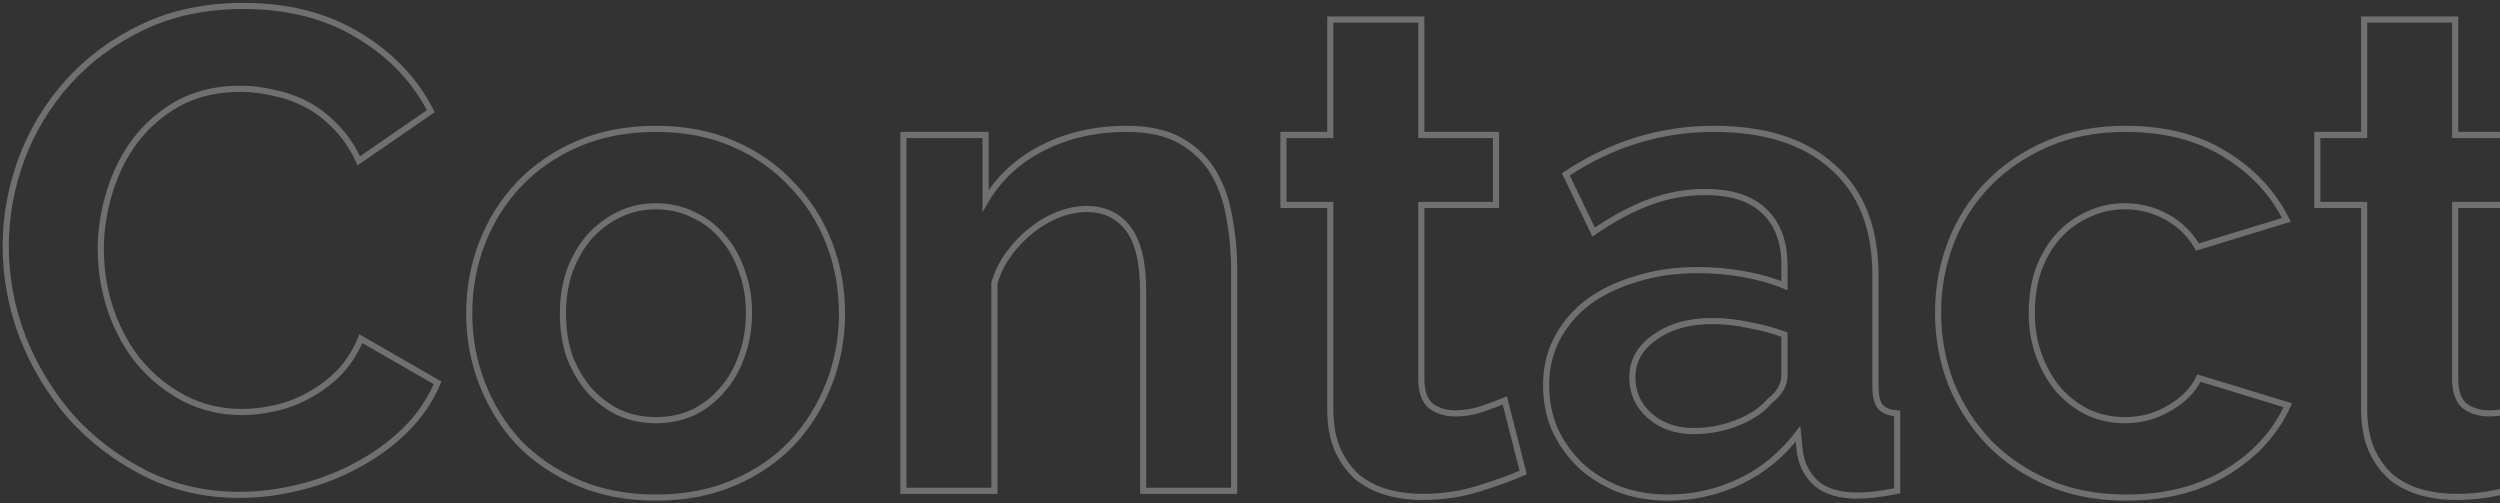 <svg width="815" height="164" viewBox="0 0 815 164" fill="none" xmlns="http://www.w3.org/2000/svg">
<rect x="0" y="0" width="815" height="164" fill="#333333" stroke="none"/>
<path opacity="0.3" d="M6.954 51.969L6.018 51.618L6.015 51.626L6.954 51.969ZM22.229 26.732L21.486 26.063L21.486 26.063L22.229 26.732ZM46.58 8.801L46.15 7.898L46.58 8.801ZM116.756 11.457L116.238 12.313L116.244 12.316L116.756 11.457ZM140.443 36.251L141.011 37.075L141.731 36.579L141.335 35.799L140.443 36.251ZM116.978 52.412L116.071 52.835L116.571 53.906L117.545 53.235L116.978 52.412ZM109.451 41.343L108.727 42.033L108.735 42.041L108.744 42.05L109.451 41.343ZM99.932 34.038L99.469 34.924L99.469 34.924L99.932 34.038ZM89.306 30.274L89.072 31.247L89.091 31.251L89.11 31.255L89.306 30.274ZM58.313 33.595L57.839 32.714L57.83 32.72L58.313 33.595ZM44.145 45.77L43.351 45.163L43.348 45.167L44.145 45.77ZM35.733 62.595L36.688 62.891L36.69 62.884L35.733 62.595ZM36.176 101.336L35.229 101.658L35.232 101.665L36.176 101.336ZM45.474 118.16L44.7 118.793L44.705 118.8L44.711 118.807L45.474 118.16ZM60.084 129.893L59.618 130.778L59.628 130.783L60.084 129.893ZM89.97 132.992L89.745 132.018L89.745 132.018L89.97 132.992ZM100.817 128.786L100.341 127.907L100.333 127.911L100.325 127.916L100.817 128.786ZM110.558 121.481L111.265 122.188L111.273 122.179L111.282 122.17L110.558 121.481ZM117.642 110.412L118.14 109.545L117.153 108.977L116.718 110.03L117.642 110.412ZM142.657 124.801L143.577 125.193L143.924 124.377L143.156 123.935L142.657 124.801ZM131.81 140.519L132.505 141.238L132.506 141.237L131.81 140.519ZM116.092 151.809L115.627 150.924L115.618 150.929L116.092 151.809ZM97.497 158.893L97.734 159.865L97.734 159.865L97.497 158.893ZM47.245 154.244L46.792 155.136L47.245 154.244ZM23.115 135.87L22.358 136.525L22.365 136.532L22.372 136.54L23.115 135.87ZM7.397 109.969L6.462 110.323L6.465 110.332L6.469 110.341L7.397 109.969ZM2.863 80.305C2.863 70.833 4.538 61.503 7.894 52.312L6.015 51.626C2.582 61.03 0.863 70.591 0.863 80.305H2.863ZM7.891 52.32C11.389 42.99 16.416 34.686 22.972 27.401L21.486 26.063C14.76 33.537 9.603 42.057 6.018 51.618L7.891 52.32ZM22.972 27.401C29.52 20.127 37.528 14.226 47.011 9.703L46.15 7.898C36.447 12.526 28.221 18.58 21.486 26.063L22.972 27.401ZM47.011 9.703C56.45 5.202 67.221 2.938 79.344 2.938V0.938C66.968 0.938 55.896 3.25 46.15 7.898L47.011 9.703ZM79.344 2.938C93.658 2.938 105.942 6.077 116.238 12.313L117.274 10.602C106.613 4.145 93.956 0.938 79.344 0.938V2.938ZM116.244 12.316C126.721 18.574 134.479 26.703 139.552 36.704L141.335 35.799C136.077 25.433 128.043 17.033 117.269 10.599L116.244 12.316ZM139.876 35.428L116.41 51.588L117.545 53.235L141.011 37.075L139.876 35.428ZM117.884 51.989C115.777 47.473 113.205 43.683 110.158 40.636L108.744 42.05C111.6 44.907 114.046 48.495 116.071 52.835L117.884 51.989ZM110.175 40.653C107.156 37.484 103.897 34.978 100.394 33.151L99.469 34.924C102.755 36.639 105.842 39.004 108.727 42.033L110.175 40.653ZM100.394 33.151C96.918 31.337 93.286 30.05 89.502 29.294L89.11 31.255C92.705 31.974 96.157 33.196 99.469 34.924L100.394 33.151ZM89.539 29.302C85.778 28.399 82.084 27.946 78.458 27.946V29.946C81.916 29.946 85.454 30.378 89.072 31.247L89.539 29.302ZM78.458 27.946C70.647 27.946 63.764 29.524 57.839 32.714L58.787 34.475C64.374 31.467 70.921 29.946 78.458 29.946V27.946ZM57.83 32.72C52.102 35.885 47.273 40.034 43.351 45.163L44.94 46.378C48.692 41.471 53.308 37.504 58.797 34.47L57.83 32.72ZM43.348 45.167C39.581 50.139 36.726 55.856 34.776 62.306L36.69 62.884C38.577 56.642 41.33 51.142 44.942 46.374L43.348 45.167ZM34.778 62.299C32.831 68.589 31.855 74.887 31.855 81.191H33.855C33.855 75.097 34.798 68.998 36.688 62.891L34.778 62.299ZM31.855 81.191C31.855 88.235 32.98 95.06 35.229 101.658L37.122 101.013C34.944 94.624 33.855 88.018 33.855 81.191H31.855ZM35.232 101.665C37.481 108.114 40.636 113.827 44.7 118.793L46.248 117.527C42.342 112.753 39.298 107.249 37.12 101.006L35.232 101.665ZM44.711 118.807C48.925 123.774 53.896 127.766 59.618 130.778L60.55 129.008C55.056 126.116 50.286 122.287 46.236 117.513L44.711 118.807ZM59.628 130.783C65.532 133.811 71.962 135.32 78.901 135.32L78.901 133.32C72.263 133.32 66.148 131.879 60.541 129.003L59.628 130.783ZM78.901 135.32C82.527 135.32 86.292 134.867 90.195 133.967L89.745 132.018C85.974 132.888 82.36 133.32 78.901 133.32L78.901 135.32ZM90.195 133.967C94.124 133.06 97.83 131.623 101.309 129.657L100.325 127.916C97.015 129.786 93.49 131.154 89.745 132.018L90.195 133.967ZM101.294 129.665C104.923 127.699 108.247 125.205 111.265 122.188L109.851 120.774C106.965 123.66 103.795 126.036 100.341 127.907L101.294 129.665ZM111.282 122.17C114.325 118.975 116.752 115.179 118.566 110.794L116.718 110.03C114.99 114.205 112.694 117.788 109.834 120.791L111.282 122.17ZM117.143 111.279L142.159 125.668L143.156 123.935L118.14 109.545L117.143 111.279ZM141.737 124.41C139.281 130.188 135.743 135.316 131.114 139.801L132.506 141.237C137.322 136.572 141.015 131.222 143.577 125.193L141.737 124.41ZM131.114 139.8C126.611 144.159 121.45 147.867 115.627 150.924L116.557 152.695C122.541 149.553 127.858 145.734 132.505 141.238L131.114 139.8ZM115.618 150.929C109.94 153.986 103.822 156.318 97.259 157.922L97.734 159.865C104.454 158.222 110.732 155.831 116.566 152.69L115.618 150.929ZM97.259 157.922C90.69 159.528 84.276 160.328 78.016 160.328V162.328C84.448 162.328 91.021 161.505 97.734 159.865L97.259 157.922ZM78.016 160.328C66.945 160.328 56.844 157.999 47.697 153.353L46.792 155.136C56.24 159.935 66.654 162.328 78.016 162.328V160.328ZM47.697 153.353C38.506 148.684 30.561 142.633 23.857 135.2L22.372 136.54C29.245 144.16 37.388 150.359 46.792 155.136L47.697 153.353ZM23.871 135.216C17.304 127.627 12.122 119.089 8.325 109.598L6.469 110.341C10.346 120.035 15.643 128.765 22.358 136.525L23.871 135.216ZM8.332 109.615C4.684 99.983 2.863 90.215 2.863 80.305H0.863C0.863 90.466 2.731 100.474 6.462 110.323L8.332 109.615ZM188.381 157.343L187.985 158.262L188.381 157.343ZM169.122 144.282L168.386 144.96L168.396 144.97L168.405 144.98L169.122 144.282ZM157.168 125.023L158.1 124.661L157.168 125.023ZM157.168 79.198L158.1 79.56L158.1 79.56L157.168 79.198ZM169.122 60.16L168.396 59.472L168.395 59.473L169.122 60.16ZM239.076 46.877L238.674 47.793L238.68 47.796L239.076 46.877ZM258.115 60.16L257.379 60.837L257.388 60.847L257.398 60.857L258.115 60.16ZM270.29 79.198L269.358 79.56L269.358 79.56L270.29 79.198ZM270.29 125.023L271.223 125.384L271.223 125.384L270.29 125.023ZM258.336 144.282L259.062 144.97L259.071 144.96L258.336 144.282ZM239.298 157.343L239.694 158.262L239.298 157.343ZM185.725 116.389L184.78 116.715L184.786 116.735L184.794 116.755L185.725 116.389ZM192.145 127.236L191.386 127.887L191.394 127.897L191.403 127.907L192.145 127.236ZM201.885 134.542L201.453 135.443L201.467 135.451L201.483 135.457L201.885 134.542ZM225.794 134.542L226.197 135.457L226.212 135.451L226.227 135.443L225.794 134.542ZM235.313 127.236L234.571 126.566L234.562 126.576L234.554 126.586L235.313 127.236ZM241.733 116.168L240.798 115.813L240.792 115.827L240.787 115.842L241.733 116.168ZM241.733 88.053L240.787 88.379L240.792 88.394L240.798 88.408L241.733 88.053ZM235.313 76.984L234.554 77.635L234.562 77.645L234.571 77.655L235.313 76.984ZM225.794 69.9L225.361 70.802L225.376 70.809L225.391 70.816L225.794 69.9ZM201.885 69.9L202.318 70.802L202.318 70.802L201.885 69.9ZM192.145 77.206L191.403 76.535L191.394 76.545L191.386 76.555L192.145 77.206ZM185.725 88.275L184.79 87.92L184.785 87.934L184.78 87.948L185.725 88.275ZM213.84 161.214C204.51 161.214 196.162 159.611 188.778 156.425L187.985 158.262C195.655 161.57 204.279 163.214 213.84 163.214V161.214ZM188.778 156.425C181.362 153.226 175.053 148.945 169.839 143.585L168.405 144.98C173.816 150.541 180.348 154.967 187.985 158.262L188.778 156.425ZM169.857 143.605C164.778 138.09 160.86 131.778 158.1 124.661L156.235 125.384C159.084 132.731 163.135 139.258 168.386 144.96L169.857 143.605ZM158.1 124.661C155.342 117.548 153.961 110.07 153.961 102.221H151.961C151.961 110.311 153.385 118.034 156.235 125.384L158.1 124.661ZM153.961 102.221C153.961 94.222 155.343 86.671 158.1 79.56L156.235 78.837C153.384 86.189 151.961 93.986 151.961 102.221H153.961ZM158.1 79.56C160.859 72.445 164.775 66.21 169.848 60.847L168.395 59.473C163.138 65.031 159.085 71.488 156.235 78.837L158.1 79.56ZM169.848 60.848C175.062 55.344 181.367 50.992 188.778 47.796L187.985 45.959C180.342 49.256 173.808 53.76 168.396 59.472L169.848 60.848ZM188.778 47.796C196.162 44.61 204.51 43.007 213.84 43.007V41.007C204.279 41.007 195.655 42.651 187.985 45.959L188.778 47.796ZM213.84 43.007C223.17 43.007 231.441 44.61 238.674 47.793L239.479 45.962C231.953 42.651 223.4 41.007 213.84 41.007V43.007ZM238.68 47.796C246.088 50.991 252.316 55.34 257.379 60.837L258.85 59.482C253.583 53.764 247.118 49.257 239.472 45.959L238.68 47.796ZM257.398 60.857C262.615 66.22 266.601 72.451 269.358 79.56L271.223 78.837C268.371 71.482 264.24 65.021 258.831 59.462L257.398 60.857ZM269.358 79.56C272.115 86.671 273.496 94.222 273.496 102.221H275.496C275.496 93.986 274.073 86.189 271.223 78.837L269.358 79.56ZM273.496 102.221C273.496 110.07 272.116 117.548 269.358 124.661L271.223 125.384C274.073 118.034 275.496 110.311 275.496 102.221H273.496ZM269.358 124.661C266.598 131.778 262.68 138.09 257.6 143.605L259.071 144.96C264.323 139.258 268.374 132.731 271.223 125.384L269.358 124.661ZM257.609 143.595C252.546 148.949 246.315 153.227 238.902 156.425L239.694 158.262C247.334 154.966 253.796 150.537 259.062 144.97L257.609 143.595ZM238.902 156.425C231.518 159.611 223.169 161.214 213.84 161.214V163.214C223.401 163.214 232.024 161.57 239.694 158.262L238.902 156.425ZM182.511 102.221C182.511 107.482 183.263 112.317 184.78 116.715L186.67 116.063C185.235 111.902 184.511 107.291 184.511 102.221H182.511ZM184.794 116.755C186.455 120.982 188.65 124.696 191.386 127.887L192.904 126.586C190.326 123.578 188.242 120.061 186.656 116.023L184.794 116.755ZM191.403 127.907C194.292 131.101 197.644 133.615 201.453 135.443L202.318 133.64C198.748 131.927 195.605 129.571 192.886 126.566L191.403 127.907ZM201.483 135.457C205.307 137.14 209.43 137.977 213.84 137.977V135.977C209.69 135.977 205.843 135.191 202.288 133.627L201.483 135.457ZM213.84 137.977C218.249 137.977 222.372 137.14 226.197 135.457L225.391 133.627C221.836 135.191 217.99 135.977 213.84 135.977V137.977ZM226.227 135.443C230.041 133.613 233.325 131.092 236.072 127.887L234.554 126.586C231.988 129.579 228.926 131.929 225.361 133.64L226.227 135.443ZM236.054 127.907C238.956 124.7 241.162 120.89 242.678 116.494L240.787 115.842C239.352 120.005 237.278 123.574 234.571 126.566L236.054 127.907ZM242.668 116.522C244.339 112.116 245.168 107.271 245.168 102H243.168C243.168 107.059 242.373 111.66 240.798 115.813L242.668 116.522ZM245.168 102C245.168 96.872 244.338 92.102 242.668 87.698L240.798 88.408C242.374 92.564 243.168 97.091 243.168 102H245.168ZM242.678 87.727C241.162 83.33 238.956 79.521 236.054 76.314L234.571 77.655C237.278 80.646 239.352 84.216 240.787 88.379L242.678 87.727ZM236.072 76.334C233.319 73.122 230.025 70.67 226.197 68.985L225.391 70.816C228.942 72.378 231.993 74.648 234.554 77.635L236.072 76.334ZM226.227 68.999C222.396 67.16 218.262 66.244 213.84 66.244V68.244C217.977 68.244 221.813 69.099 225.361 70.802L226.227 68.999ZM213.84 66.244C209.417 66.244 205.283 67.16 201.453 68.999L202.318 70.802C205.866 69.099 209.702 68.244 213.84 68.244V66.244ZM201.453 68.999C197.644 70.827 194.292 73.341 191.403 76.535L192.886 77.877C195.605 74.871 198.748 72.516 202.318 70.802L201.453 68.999ZM191.386 76.555C188.645 79.752 186.449 83.545 184.79 87.92L186.66 88.629C188.247 84.444 190.331 80.858 192.904 77.856L191.386 76.555ZM184.78 87.948C183.264 92.344 182.511 97.104 182.511 102.221H184.511C184.511 97.302 185.234 92.765 186.67 88.6L184.78 87.948ZM402.328 160V161H403.328V160H402.328ZM372.664 160H371.664V161H372.664V160ZM367.794 74.549L366.997 75.154L366.997 75.154L367.794 74.549ZM345.214 69.9L345.57 70.835L345.57 70.835L345.214 69.9ZM336.359 74.992L336.972 75.781L336.978 75.777L336.359 74.992ZM329.053 82.519L328.253 81.919L328.253 81.919L329.053 82.519ZM324.183 92.259L323.223 91.979L323.183 92.116V92.259H324.183ZM324.183 160V161H325.183V160H324.183ZM294.519 160H293.519V161H294.519V160ZM294.519 43.999V42.999H293.519V43.999H294.519ZM321.305 43.999H322.305V42.999H321.305V43.999ZM321.305 65.473H320.305V69.19L322.17 65.975L321.305 65.473ZM339.901 48.206L340.354 49.097L340.354 49.097L339.901 48.206ZM385.061 45.992L385.563 45.127L385.563 45.127L385.061 45.992ZM395.687 56.397L394.824 56.902L394.824 56.902L395.687 56.397ZM400.779 71.007L399.792 71.167L399.794 71.18L399.796 71.193L400.779 71.007ZM402.328 159H372.664V161H402.328V159ZM373.664 160V94.916H371.664V160H373.664ZM373.664 94.916C373.664 85.543 372.035 78.486 368.59 73.945L366.997 75.154C370.046 79.173 371.664 85.693 371.664 94.916H373.664ZM368.59 73.945C365.139 69.396 360.333 67.129 354.29 67.129V69.129C359.759 69.129 363.954 71.143 366.997 75.154L368.59 73.945ZM354.29 67.129C351.202 67.129 348.057 67.747 344.858 68.966L345.57 70.835C348.569 69.692 351.474 69.129 354.29 69.129V67.129ZM344.858 68.966C341.656 70.185 338.617 71.935 335.739 74.207L336.978 75.777C339.709 73.621 342.572 71.977 345.57 70.835L344.858 68.966ZM335.745 74.203C333.012 76.328 330.515 78.903 328.253 81.919L329.853 83.119C332.019 80.231 334.393 77.788 336.972 75.781L335.745 74.203ZM328.253 81.919C325.967 84.967 324.29 88.322 323.223 91.979L325.143 92.539C326.142 89.113 327.712 85.974 329.853 83.119L328.253 81.919ZM323.183 92.259V160H325.183V92.259H323.183ZM324.183 159H294.519V161H324.183V159ZM295.519 160V43.999H293.519V160H295.519ZM294.519 44.999H321.305V42.999H294.519V44.999ZM320.305 43.999V65.473H322.305V43.999H320.305ZM322.17 65.975C326.347 58.774 332.397 53.148 340.354 49.097L339.447 47.315C331.17 51.528 324.823 57.414 320.44 64.971L322.17 65.975ZM340.354 49.097C348.315 45.044 357.307 43.007 367.351 43.007V41.007C357.029 41.007 347.72 43.102 339.447 47.315L340.354 49.097ZM367.351 43.007C374.468 43.007 380.182 44.315 384.559 46.857L385.563 45.127C380.79 42.355 374.697 41.007 367.351 41.007V43.007ZM384.559 46.857C388.995 49.432 392.408 52.781 394.824 56.902L396.55 55.891C393.948 51.452 390.277 47.864 385.563 45.127L384.559 46.857ZM394.824 56.902C397.264 61.064 398.924 65.815 399.792 71.167L401.766 70.847C400.863 65.279 399.128 60.289 396.55 55.891L394.824 56.902ZM399.796 71.193C400.817 76.592 401.328 82.064 401.328 87.61H403.328C403.328 81.94 402.806 76.344 401.761 70.821L399.796 71.193ZM401.328 87.61V160H403.328V87.61H401.328ZM496.553 154.023L496.959 154.937L497.73 154.594L497.522 153.776L496.553 154.023ZM481.942 159.336L481.648 158.38L481.942 159.336ZM452.056 160.443L451.776 161.403L451.787 161.406L452.056 160.443ZM442.537 155.572L441.873 156.32L441.895 156.339L441.918 156.357L442.537 155.572ZM436.117 146.717L435.202 147.12L435.205 147.127L435.208 147.134L436.117 146.717ZM433.682 66.801H434.682V65.801H433.682V66.801ZM418.407 66.801H417.407V67.801H418.407V66.801ZM418.407 43.999V42.999H417.407V43.999H418.407ZM433.682 43.999V44.999H434.682V43.999H433.682ZM433.682 6.366V5.366H432.682V6.366H433.682ZM463.346 6.366H464.346V5.366H463.346V6.366ZM463.346 43.999H462.346V44.999H463.346V43.999ZM487.698 43.999H488.698V42.999H487.698V43.999ZM487.698 66.801V67.801H488.698V66.801H487.698ZM463.346 66.801V65.801H462.346V66.801H463.346ZM466.446 132.328L465.795 133.087L465.824 133.112L465.854 133.135L466.446 132.328ZM483.492 133.214L483.161 132.27L483.492 133.214ZM490.576 130.557L491.545 130.31L491.259 129.189L490.191 129.634L490.576 130.557ZM496.147 153.109C492.209 154.859 487.379 156.617 481.648 158.38L482.236 160.292C488.017 158.513 492.927 156.729 496.959 154.937L496.147 153.109ZM481.648 158.38C475.992 160.12 470.041 160.992 463.789 160.992V162.992C470.23 162.992 476.38 162.094 482.236 160.292L481.648 158.38ZM463.789 160.992C459.741 160.992 455.921 160.486 452.326 159.48L451.787 161.406C455.571 162.465 459.573 162.992 463.789 162.992V160.992ZM452.336 159.483C448.914 158.484 445.857 156.919 443.157 154.788L441.918 156.357C444.826 158.653 448.115 160.335 451.776 161.403L452.336 159.483ZM443.202 154.825C440.658 152.564 438.598 149.729 437.026 146.301L435.208 147.134C436.884 150.79 439.103 153.858 441.873 156.32L443.202 154.825ZM437.033 146.315C435.478 142.782 434.682 138.499 434.682 133.435H432.682C432.682 138.702 433.509 143.273 435.202 147.12L437.033 146.315ZM434.682 133.435V66.801H432.682V133.435H434.682ZM433.682 65.801H418.407V67.801H433.682V65.801ZM419.407 66.801V43.999H417.407V66.801H419.407ZM418.407 44.999H433.682V42.999H418.407V44.999ZM434.682 43.999V6.366L432.682 6.366V43.999H434.682ZM433.682 7.366L463.346 7.366V5.366L433.682 5.366V7.366ZM462.346 6.366V43.999H464.346V6.366H462.346ZM463.346 44.999H487.698V42.999H463.346V44.999ZM486.698 43.999V66.801H488.698V43.999H486.698ZM487.698 65.801L463.346 65.801V67.801L487.698 67.801V65.801ZM462.346 66.801V123.473H464.346V66.801H462.346ZM462.346 123.473C462.346 127.745 463.413 131.046 465.795 133.087L467.097 131.569C465.346 130.069 464.346 127.466 464.346 123.473H462.346ZM465.854 133.135C468.261 134.9 471.132 135.763 474.415 135.763V133.763C471.5 133.763 469.058 133.003 467.037 131.522L465.854 133.135ZM474.415 135.763C477.628 135.763 480.765 135.227 483.822 134.157L483.161 132.27C480.315 133.266 477.401 133.763 474.415 133.763V135.763ZM483.822 134.157C486.782 133.121 489.164 132.229 490.96 131.48L490.191 129.634C488.445 130.361 486.104 131.24 483.161 132.27L483.822 134.157ZM489.607 130.804L495.584 154.27L497.522 153.776L491.545 130.31L489.607 130.804ZM527.941 159.557L527.575 160.488L527.587 160.493L527.6 160.497L527.941 159.557ZM515.323 151.809L514.631 152.531L514.639 152.539L514.647 152.546L515.323 151.809ZM506.911 140.076L505.993 140.474L505.999 140.487L506.004 140.499L506.911 140.076ZM507.575 110.412L506.692 109.943L506.686 109.953L507.575 110.412ZM517.758 98.458L517.167 97.651L517.16 97.656L517.154 97.661L517.758 98.458ZM533.476 90.931L533.757 91.891L533.767 91.888L533.778 91.884L533.476 90.931ZM568.453 89.381L568.274 90.365L568.279 90.366L568.453 89.381ZM581.735 93.145L581.346 94.066L582.735 94.654V93.145H581.735ZM575.094 68.793L574.4 69.513L574.406 69.519L574.412 69.525L575.094 68.793ZM537.682 65.916L538.033 66.852L538.033 66.852L537.682 65.916ZM519.529 75.656L518.628 76.091L519.136 77.143L520.097 76.479L519.529 75.656ZM510.453 56.839L509.9 56.006L509.173 56.488L509.552 57.274L510.453 56.839ZM597.453 54.404L596.783 55.146L596.789 55.152L596.795 55.157L597.453 54.404ZM612.949 132.549L612.16 133.163L612.18 133.189L612.202 133.214L612.949 132.549ZM618.484 134.763H619.484V133.82L618.542 133.765L618.484 134.763ZM618.484 160L618.685 160.979L619.484 160.815V160H618.484ZM592.361 157.786L591.714 158.548L591.723 158.556L591.732 158.563L592.361 157.786ZM586.827 147.824L585.832 147.927L585.836 147.964L585.843 148L586.827 147.824ZM586.163 141.404L587.158 141.302L586.898 138.788L585.367 140.799L586.163 141.404ZM567.346 156.901L567.779 157.802L567.346 156.901ZM566.239 137.862L565.878 136.93L565.868 136.934L566.239 137.862ZM576.865 130.779L576.254 129.987L576.171 130.051L576.103 130.131L576.865 130.779ZM581.735 109.084H582.735V108.391L582.087 108.147L581.735 109.084ZM570.224 105.984L570.014 106.962L570.031 106.966L570.048 106.969L570.224 105.984ZM539.453 109.969L540.025 110.79L540.033 110.784L540.041 110.778L539.453 109.969ZM537.903 135.649L537.241 136.398L537.249 136.405L537.257 136.412L537.903 135.649ZM543.659 161.214C538.158 161.214 533.035 160.345 528.283 158.617L527.6 160.497C532.588 162.311 537.944 163.214 543.659 163.214V161.214ZM528.308 158.627C523.541 156.749 519.443 154.229 515.999 151.072L514.647 152.546C518.287 155.883 522.601 158.528 527.575 160.488L528.308 158.627ZM516.015 151.087C512.562 147.778 509.83 143.968 507.817 139.653L506.004 140.499C508.123 145.039 511 149.051 514.631 152.531L516.015 151.087ZM507.828 139.679C505.969 135.389 505.033 130.656 505.033 125.465H503.033C503.033 130.901 504.015 135.909 505.993 140.474L507.828 139.679ZM505.033 125.465C505.033 120.155 506.18 115.295 508.463 110.871L506.686 109.953C504.247 114.679 503.033 119.855 503.033 125.465H505.033ZM508.458 110.881C510.898 106.287 514.198 102.414 518.362 99.254L517.154 97.661C512.759 100.995 509.269 105.091 506.692 109.943L508.458 110.881ZM518.349 99.264C522.67 96.096 527.801 93.634 533.757 91.891L533.195 89.971C527.049 91.77 521.701 94.326 517.167 97.651L518.349 99.264ZM533.778 91.884C539.719 90.001 546.256 89.053 553.399 89.053V87.053C546.079 87.053 539.335 88.024 533.173 89.978L533.778 91.884ZM553.399 89.053C558.507 89.053 563.465 89.491 568.274 90.365L568.632 88.397C563.7 87.501 558.622 87.053 553.399 87.053V89.053ZM568.279 90.366C573.239 91.241 577.591 92.477 581.346 94.066L582.125 92.224C578.205 90.565 573.703 89.292 568.627 88.397L568.279 90.366ZM582.735 93.145V86.504H580.735V93.145H582.735ZM582.735 86.504C582.735 78.631 580.458 72.432 575.776 68.062L574.412 69.525C578.586 73.42 580.735 79.028 580.735 86.504H582.735ZM575.789 68.074C571.254 63.696 564.54 61.595 555.835 61.595V63.595C564.249 63.595 570.374 65.626 574.4 69.513L575.789 68.074ZM555.835 61.595C549.514 61.595 543.344 62.724 537.331 64.979L538.033 66.852C543.826 64.68 549.758 63.595 555.835 63.595V61.595ZM537.331 64.979C531.337 67.227 525.214 70.516 518.961 74.833L520.097 76.479C526.241 72.237 532.219 69.032 538.033 66.852L537.331 64.979ZM520.43 75.222L511.353 56.405L509.552 57.274L518.628 76.091L520.43 75.222ZM511.005 57.673C525.754 47.889 541.649 43.007 558.712 43.007V41.007C541.241 41.007 524.963 46.013 509.9 56.006L511.005 57.673ZM558.712 43.007C575.23 43.007 587.873 47.099 596.783 55.146L598.123 53.662C588.733 45.18 575.549 41.007 558.712 41.007V43.007ZM596.795 55.157C605.822 63.038 610.4 74.537 610.4 89.824H612.4C612.4 74.119 607.679 62.005 598.111 53.651L596.795 55.157ZM610.4 89.824V125.908H612.4V89.824H610.4ZM610.4 125.908C610.4 129.066 610.916 131.564 612.16 133.163L613.739 131.936C612.917 130.879 612.4 128.949 612.4 125.908H610.4ZM612.202 133.214C613.621 134.81 615.762 135.605 618.425 135.762L618.542 133.765C616.187 133.626 614.639 132.945 613.697 131.885L612.202 133.214ZM617.484 134.763V160H619.484V134.763H617.484ZM618.282 159.021C613.307 160.045 609.024 160.55 605.423 160.55V162.55C609.2 162.55 613.625 162.021 618.685 160.979L618.282 159.021ZM605.423 160.55C599.952 160.55 595.852 159.325 592.991 157.009L591.732 158.563C595.07 161.265 599.677 162.55 605.423 162.55V160.55ZM593.009 157.024C590.25 154.679 588.512 151.573 587.811 147.649L585.843 148C586.618 152.341 588.57 155.876 591.714 158.548L593.009 157.024ZM587.822 147.721L587.158 141.302L585.168 141.507L585.832 147.927L587.822 147.721ZM585.367 140.799C580.293 147.467 574.144 152.529 566.913 155.999L567.779 157.802C575.307 154.189 581.702 148.919 586.959 142.01L585.367 140.799ZM566.913 155.999C559.673 159.475 551.926 161.214 543.659 161.214V163.214C552.217 163.214 560.261 161.411 567.779 157.802L566.913 155.999ZM552.071 141.519C557.209 141.519 562.059 140.612 566.611 138.791L565.868 136.934C561.565 138.655 556.969 139.519 552.071 139.519V141.519ZM566.6 138.795C571.29 136.98 574.985 134.534 577.627 131.426L576.103 130.131C573.727 132.926 570.338 135.203 565.878 136.93L566.6 138.795ZM577.477 131.57C580.883 128.938 582.735 125.87 582.735 122.366H580.735C580.735 125.061 579.341 127.601 576.254 129.987L577.477 131.57ZM582.735 122.366V109.084H580.735V122.366H582.735ZM582.087 108.147C578.482 106.796 574.585 105.748 570.4 105L570.048 106.969C574.127 107.697 577.905 108.715 581.384 110.02L582.087 108.147ZM570.433 105.007C566.239 104.108 562.184 103.656 558.27 103.656V105.656C562.03 105.656 565.944 106.09 570.014 106.962L570.433 105.007ZM558.27 103.656C550.442 103.656 543.948 105.464 538.865 109.161L540.041 110.778C544.699 107.391 550.748 105.656 558.27 105.656V103.656ZM538.881 109.149C533.779 112.705 531.147 117.348 531.147 123.03H533.147C533.147 118.087 535.386 114.023 540.025 110.79L538.881 109.149ZM531.147 123.03C531.147 128.341 533.194 132.818 537.241 136.398L538.566 134.9C534.938 131.691 533.147 127.755 533.147 123.03H531.147ZM537.257 136.412C541.296 139.83 546.256 141.519 552.071 141.519V139.519C546.67 139.519 542.185 137.962 538.549 134.885L537.257 136.412ZM636.021 78.977L635.088 78.615L635.088 78.615L636.021 78.977ZM725.235 50.198L724.71 51.049L724.716 51.053L725.235 50.198ZM745.38 71.671L745.672 72.628L746.803 72.282L746.274 71.224L745.38 71.671ZM716.38 80.526L715.517 81.032L715.917 81.713L716.672 81.483L716.38 80.526ZM706.418 70.786L705.922 71.654L705.934 71.661L705.946 71.667L706.418 70.786ZM680.738 69.9L681.141 70.816L681.156 70.809L681.171 70.802L680.738 69.9ZM670.998 76.984L670.256 76.314L670.255 76.315L670.998 76.984ZM664.578 87.832L663.643 87.477L663.638 87.491L663.633 87.506L664.578 87.832ZM664.799 116.168L663.864 116.522L663.864 116.522L664.799 116.168ZM671.219 127.236L670.46 127.887L670.469 127.897L670.478 127.907L671.219 127.236ZM680.96 134.542L680.527 135.443L680.542 135.451L680.557 135.457L680.96 134.542ZM707.303 132.992L706.801 132.127L706.795 132.131L706.789 132.135L707.303 132.992ZM716.823 123.252L717.115 122.295L716.28 122.041L715.915 122.833L716.823 123.252ZM745.823 132.107L746.735 132.517L747.201 131.482L746.115 131.15L745.823 132.107ZM726.12 153.801L725.598 152.949L725.598 152.949L726.12 153.801ZM667.677 157.343L667.281 158.262L667.677 157.343ZM648.418 144.282L647.692 144.97L647.701 144.98L648.418 144.282ZM636.021 125.023L635.086 125.378L635.09 125.389L635.095 125.401L636.021 125.023ZM632.815 102C632.815 94.001 634.196 86.449 636.953 79.338L635.088 78.615C632.238 85.967 630.815 93.765 630.815 102H632.815ZM636.953 79.338C639.709 72.23 643.695 65.998 648.913 60.636L647.48 59.241C642.071 64.8 637.94 71.261 635.088 78.615L636.953 79.338ZM648.913 60.636C654.128 55.276 660.436 50.995 667.852 47.796L667.06 45.959C659.422 49.254 652.891 53.68 647.48 59.241L648.913 60.636ZM667.852 47.796C675.236 44.61 683.584 43.007 692.914 43.007V41.007C683.353 41.007 674.729 42.651 667.06 45.959L667.852 47.796ZM692.914 43.007C705.462 43.007 716.044 45.705 724.71 51.049L725.76 49.347C716.715 43.77 705.751 41.007 692.914 41.007V43.007ZM724.716 51.053C733.568 56.422 740.148 63.443 744.486 72.119L746.274 71.224C741.757 62.19 734.907 54.895 725.753 49.343L724.716 51.053ZM745.088 70.715L716.088 79.57L716.672 81.483L745.672 72.628L745.088 70.715ZM717.243 80.021C714.646 75.592 711.194 72.21 706.89 69.904L705.946 71.667C709.906 73.789 713.096 76.901 715.517 81.032L717.243 80.021ZM706.914 69.918C702.622 67.465 697.875 66.244 692.693 66.244V68.244C697.546 68.244 701.949 69.384 705.922 71.654L706.914 69.918ZM692.693 66.244C688.27 66.244 684.137 67.16 680.306 68.999L681.171 70.802C684.72 69.099 688.556 68.244 692.693 68.244V66.244ZM680.336 68.985C676.512 70.667 673.151 73.114 670.256 76.314L671.74 77.655C674.453 74.656 677.585 72.38 681.141 70.816L680.336 68.985ZM670.255 76.315C667.504 79.372 665.304 83.099 663.643 87.477L665.513 88.186C667.099 84.005 669.179 80.5 671.741 77.653L670.255 76.315ZM663.633 87.506C662.116 91.904 661.364 96.739 661.364 102H663.364C663.364 96.93 664.088 92.319 665.523 88.158L663.633 87.506ZM661.364 102C661.364 107.271 662.193 112.116 663.864 116.522L665.734 115.813C664.159 111.66 663.364 107.059 663.364 102H661.364ZM663.864 116.522C665.524 120.897 667.72 124.69 670.46 127.887L671.979 126.586C669.406 123.584 667.322 119.998 665.734 115.813L663.864 116.522ZM670.478 127.907C673.367 131.101 676.718 133.615 680.527 135.443L681.393 133.64C677.822 131.927 674.68 129.571 671.961 126.566L670.478 127.907ZM680.557 135.457C684.377 137.138 688.425 137.977 692.693 137.977V135.977C688.695 135.977 684.922 135.193 681.363 133.627L680.557 135.457ZM692.693 137.977C698.181 137.977 703.23 136.602 707.818 133.85L706.789 132.135C702.522 134.695 697.83 135.977 692.693 135.977V137.977ZM707.806 133.857C712.513 131.123 715.854 127.737 717.731 123.671L715.915 122.833C714.249 126.441 711.244 129.548 706.801 132.127L707.806 133.857ZM716.531 124.208L745.531 133.063L746.115 131.15L717.115 122.295L716.531 124.208ZM744.911 131.696C741.017 140.349 734.595 147.434 725.598 152.949L726.643 154.654C735.946 148.952 742.659 141.574 746.735 132.517L744.911 131.696ZM725.598 152.949C716.633 158.443 705.827 161.214 693.135 161.214V163.214C706.123 163.214 717.307 160.376 726.643 154.654L725.598 152.949ZM693.135 161.214C683.806 161.214 675.457 159.611 668.073 156.425L667.281 158.262C674.951 161.57 683.574 163.214 693.135 163.214V161.214ZM668.073 156.425C660.658 153.226 654.349 148.945 649.134 143.585L647.701 144.98C653.112 150.541 659.643 154.967 667.281 158.262L668.073 156.425ZM649.144 143.595C643.917 138.077 639.852 131.763 636.947 124.645L635.095 125.401C638.093 132.746 642.293 139.271 647.692 144.97L649.144 143.595ZM636.955 124.668C634.195 117.403 632.815 109.849 632.815 102H630.815C630.815 110.089 632.238 117.884 635.086 125.378L636.955 124.668ZM833.588 154.023L833.994 154.937L834.765 154.594L834.557 153.776L833.588 154.023ZM818.977 159.336L818.683 158.38L818.977 159.336ZM789.091 160.443L788.811 161.403L788.822 161.406L789.091 160.443ZM779.572 155.572L778.908 156.32L778.929 156.339L778.952 156.357L779.572 155.572ZM773.152 146.717L772.237 147.12L772.24 147.127L772.243 147.134L773.152 146.717ZM770.717 66.801H771.717V65.801H770.717V66.801ZM755.442 66.801H754.442V67.801H755.442V66.801ZM755.442 43.999V42.999H754.442V43.999H755.442ZM770.717 43.999V44.999H771.717V43.999H770.717ZM770.717 6.366V5.366H769.717V6.366H770.717ZM800.381 6.366H801.381V5.366H800.381V6.366ZM800.381 43.999H799.381V44.999H800.381V43.999ZM824.733 43.999H825.733V42.999H824.733V43.999ZM824.733 66.801V67.801H825.733V66.801H824.733ZM800.381 66.801V65.801H799.381V66.801H800.381ZM803.481 132.328L802.83 133.087L802.859 133.112L802.889 133.135L803.481 132.328ZM820.526 133.214L820.196 132.27L820.526 133.214ZM827.61 130.557L828.579 130.31L828.294 129.189L827.226 129.634L827.61 130.557ZM833.181 153.109C829.244 154.859 824.414 156.617 818.683 158.38L819.271 160.292C825.052 158.513 829.962 156.729 833.994 154.937L833.181 153.109ZM818.683 158.38C813.027 160.12 807.076 160.992 800.824 160.992V162.992C807.264 162.992 813.415 162.094 819.271 160.292L818.683 158.38ZM800.824 160.992C796.776 160.992 792.956 160.486 789.361 159.48L788.822 161.406C792.605 162.465 796.608 162.992 800.824 162.992V160.992ZM789.371 159.483C785.948 158.484 782.892 156.919 780.192 154.788L778.952 156.357C781.861 158.653 785.15 160.335 788.811 161.403L789.371 159.483ZM780.236 154.825C777.693 152.564 775.632 149.729 774.061 146.301L772.243 147.134C773.919 150.79 776.138 153.858 778.908 156.32L780.236 154.825ZM774.067 146.315C772.513 142.782 771.717 138.499 771.717 133.435H769.717C769.717 138.702 770.544 143.273 772.237 147.12L774.067 146.315ZM771.717 133.435V66.801H769.717V133.435H771.717ZM770.717 65.801H755.442V67.801H770.717V65.801ZM756.442 66.801V43.999H754.442V66.801H756.442ZM755.442 44.999L770.717 44.999V42.999L755.442 42.999V44.999ZM771.717 43.999V6.366L769.717 6.366V43.999H771.717ZM770.717 7.366L800.381 7.366V5.366L770.717 5.366V7.366ZM799.381 6.366V43.999H801.381V6.366H799.381ZM800.381 44.999L824.733 44.999V42.999L800.381 42.999V44.999ZM823.733 43.999V66.801H825.733V43.999H823.733ZM824.733 65.801H800.381V67.801H824.733V65.801ZM799.381 66.801V123.473H801.381V66.801H799.381ZM799.381 123.473C799.381 127.745 800.448 131.046 802.83 133.087L804.131 131.569C802.381 130.069 801.381 127.466 801.381 123.473H799.381ZM802.889 133.135C805.296 134.9 808.167 135.763 811.45 135.763V133.763C808.535 133.763 806.092 133.003 804.072 131.522L802.889 133.135ZM811.45 135.763C814.663 135.763 817.8 135.227 820.857 134.157L820.196 132.27C817.35 133.266 814.436 133.763 811.45 133.763V135.763ZM820.857 134.157C823.817 133.121 826.199 132.229 827.995 131.48L827.226 129.634C825.48 130.361 823.139 131.24 820.196 132.27L820.857 134.157ZM826.641 130.804L832.618 154.27L834.557 153.776L828.579 130.31L826.641 130.804Z" fill="white"/>
</svg>
